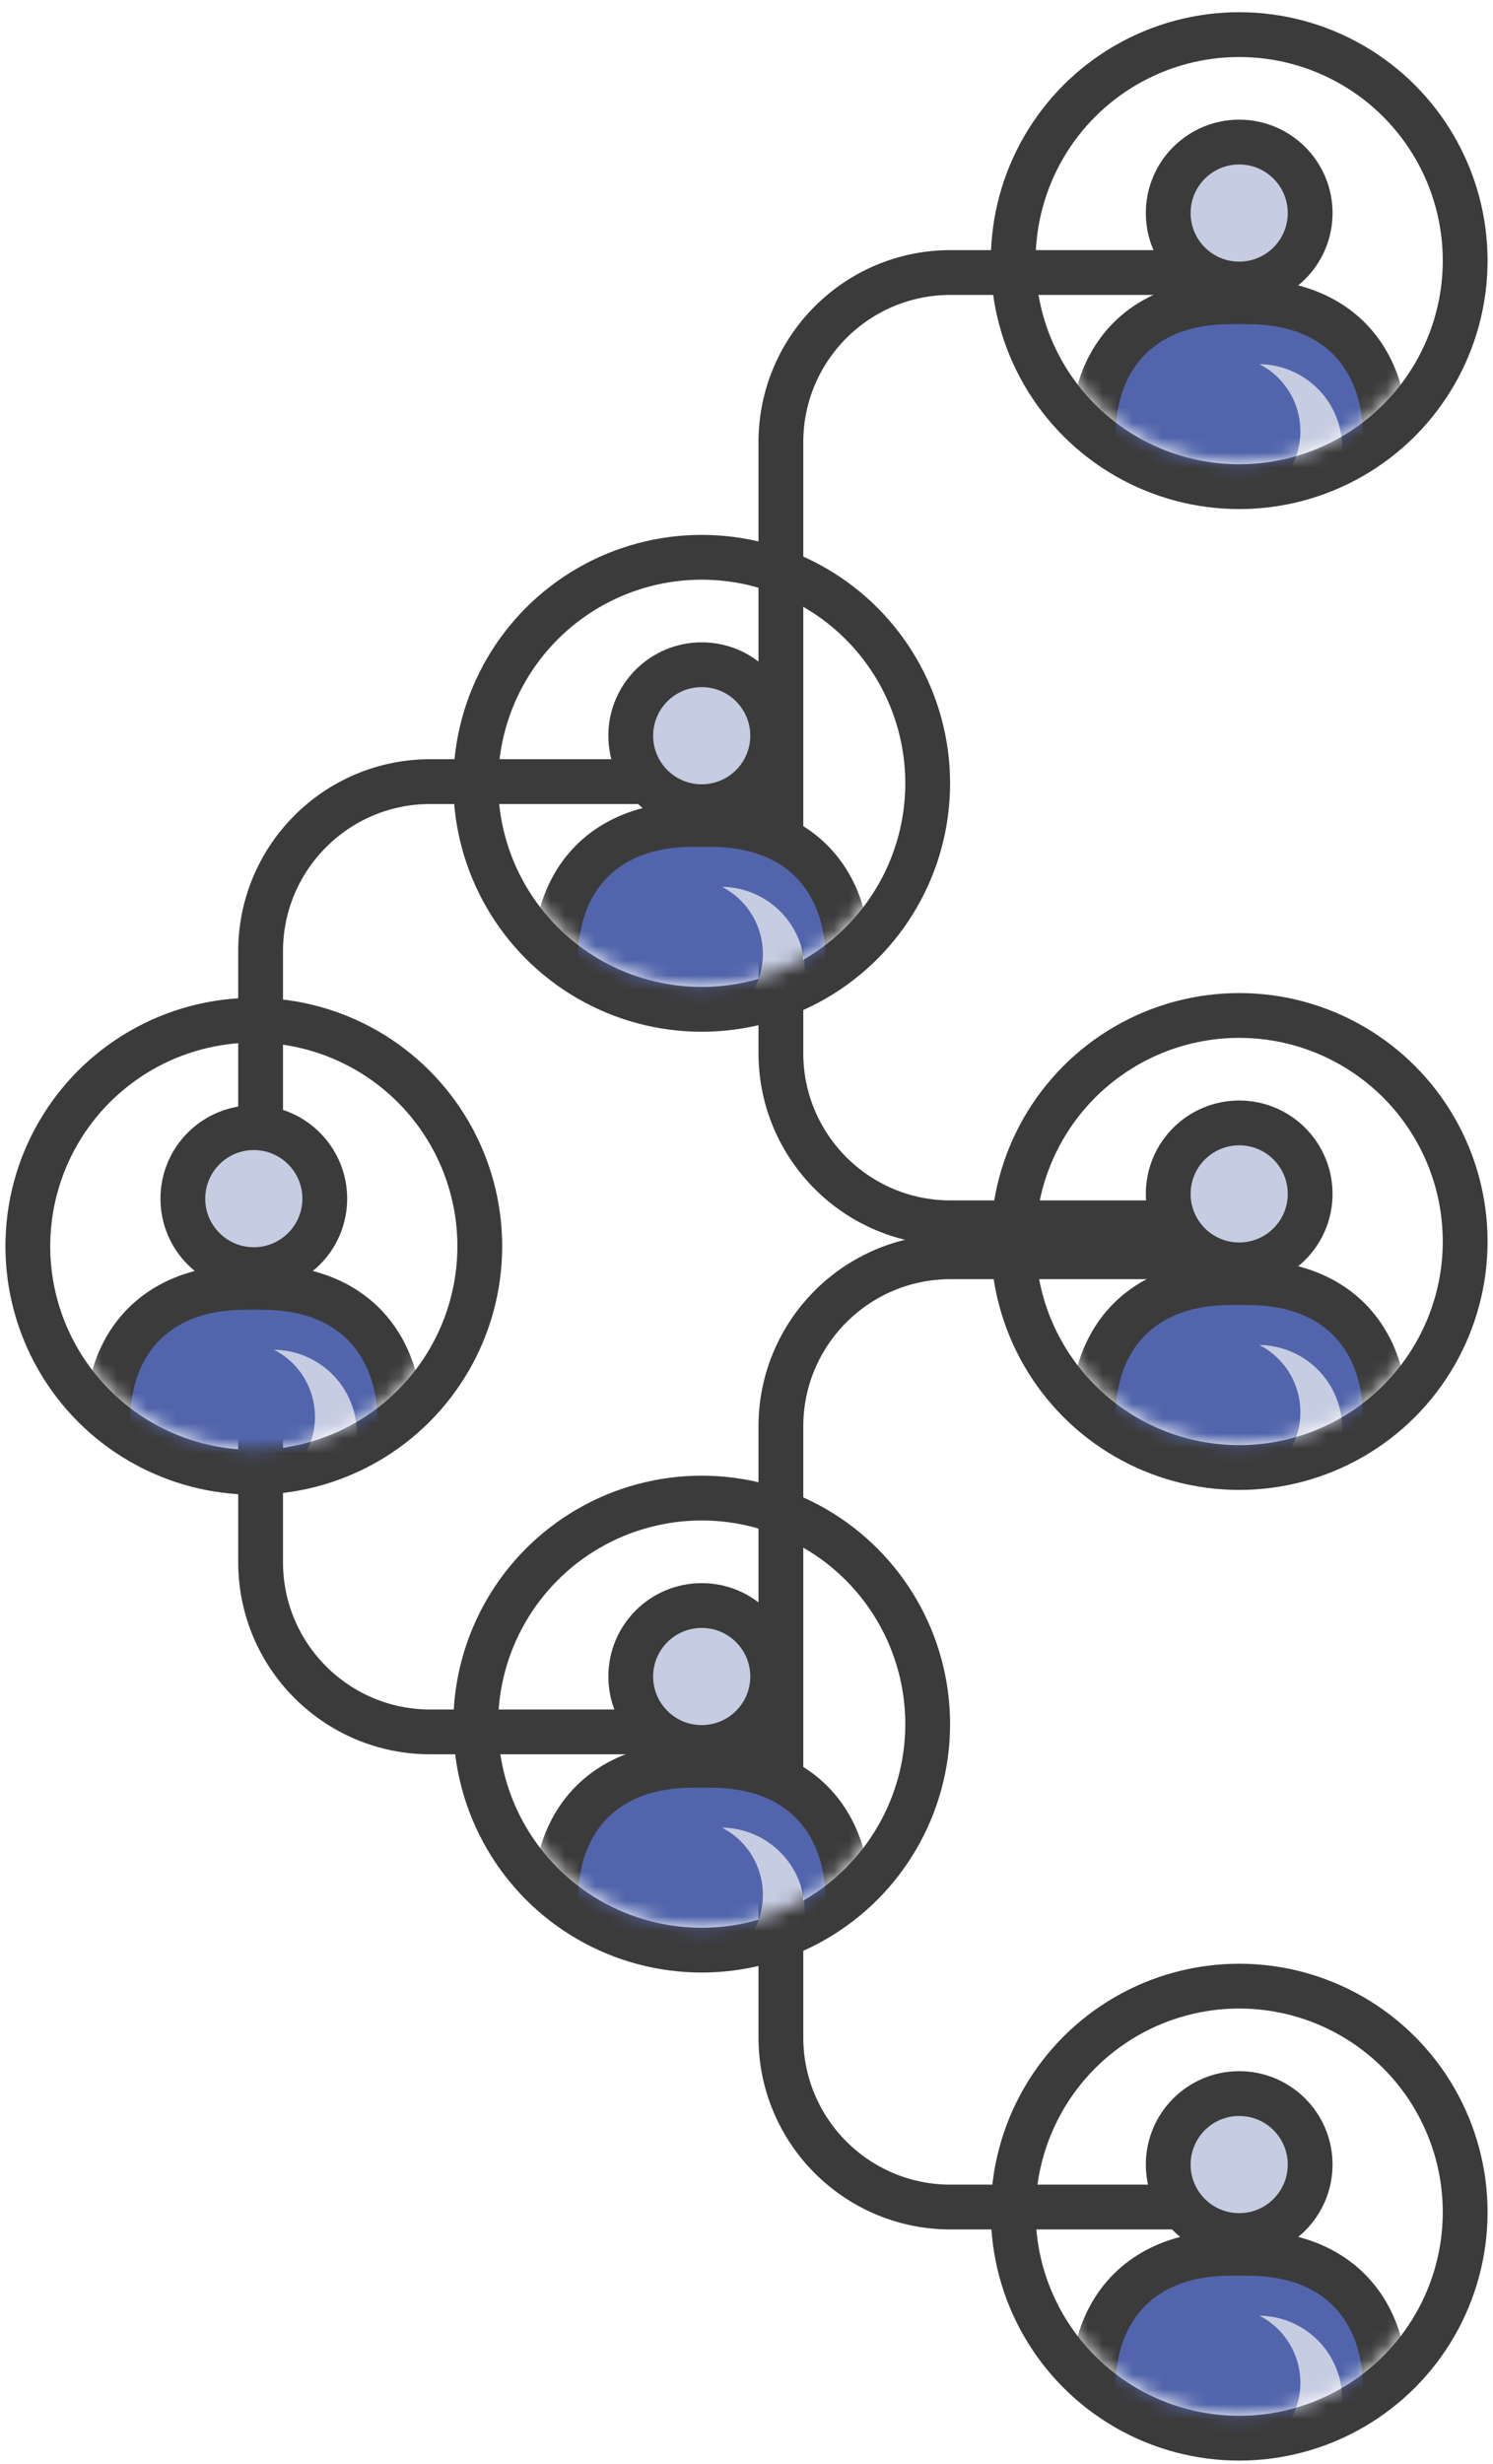 <svg xmlns="http://www.w3.org/2000/svg" xmlns:xlink="http://www.w3.org/1999/xlink" width="100" height="165" viewBox="0 0 100 165">
  <defs>
    <circle id="icon_attractivity-a" cx="13.636" cy="13.636" r="13.636"/>
    <circle id="icon_attractivity-c" cx="13.636" cy="13.636" r="13.636"/>
    <circle id="icon_attractivity-e" cx="13.636" cy="13.636" r="13.636"/>
    <circle id="icon_attractivity-g" cx="13.636" cy="13.636" r="13.636"/>
    <circle id="icon_attractivity-i" cx="13.636" cy="13.636" r="13.636"/>
    <circle id="icon_attractivity-k" cx="13.636" cy="13.636" r="13.636"/>
  </defs>
  <g fill="none" fill-rule="evenodd" transform="translate(1 1)">
    <path stroke="#3B3B3B" stroke-linecap="round" stroke-linejoin="round" stroke-width="3" d="M46 114.976L27.818 114.976C21.542 114.976 16.455 109.888 16.455 103.612L16.455 62.703C16.455 56.427 21.542 51.34 27.818 51.34L46 51.34M80.848 80.885L62.667 80.885C56.391 80.885 51.303 75.798 51.303 69.522L51.303 28.612C51.303 22.337 56.391 17.249 62.667 17.249L80.848 17.249M80.848 146.794L62.667 146.794C56.391 146.794 51.303 141.707 51.303 135.431L51.303 94.522C51.303 88.246 56.391 83.158 62.667 83.158L80.848 83.158"/>
    <g transform="translate(30.364 35.818)">
      <circle cx="15.636" cy="15.636" r="15.136" stroke="#3B3B3B" stroke-width="3"/>
      <g transform="translate(2 2)">
        <mask id="icon_attractivity-b" fill="#fff">
          <use xlink:href="#icon_attractivity-a"/>
        </mask>
        <g fill-rule="nonzero" mask="url(#icon_attractivity-b)">
          <g transform="translate(3.832 5.695)">
            <path fill="#C6CCE1" stroke="#3B3B3B" stroke-width="3" d="M9.804,0 C12.429,0 14.557,2.128 14.557,4.753 C14.557,7.379 12.429,9.507 9.804,9.507 C7.179,9.507 5.051,7.379 5.051,4.753 C5.051,2.128 7.179,0 9.804,0 Z"/>
            <path fill="#5265AC" stroke="#3B3B3B" stroke-width="3" d="M9.304,10.695 L10.304,10.695 C12.354,10.695 13.981,11.082 15.34,11.809 C16.7,12.536 17.767,13.603 18.494,14.963 C19.221,16.322 19.608,17.949 19.608,19.999 L19.608,20.405 C19.608,22.455 19.221,24.082 18.494,25.441 C17.767,26.801 16.7,27.868 15.34,28.595 C13.981,29.322 12.354,29.709 10.304,29.709 L9.304,29.709 C7.254,29.709 5.627,29.322 4.268,28.595 C2.908,27.868 1.841,26.801 1.114,25.441 C0.387,24.082 -5.34085053e-14,22.455 -5.34085053e-14,20.405 L-5.34085053e-14,19.999 C-5.34085053e-14,17.949 0.387,16.322 1.114,14.963 C1.841,13.603 2.908,12.536 4.268,11.809 C5.627,11.082 7.254,10.695 9.304,10.695 Z"/>
            <path fill="#C6CCE1" d="M7.987,18.317 C7.987,21.106 10.248,23.367 13.037,23.367 C14.582,23.367 15.965,22.674 16.891,21.581 C16.295,24.039 14.08,25.863 11.439,25.863 C8.339,25.863 5.827,23.351 5.827,20.252 C5.827,17.984 7.171,16.031 9.107,15.146 C8.406,16.013 7.987,17.116 7.987,18.317 Z" transform="rotate(-103 11.36 20.505)"/>
          </g>
        </g>
      </g>
    </g>
    <g transform="translate(30.364 98.818)">
      <circle cx="15.636" cy="15.636" r="15.136" stroke="#3B3B3B" stroke-width="3"/>
      <g transform="translate(2 2)">
        <mask id="icon_attractivity-d" fill="#fff">
          <use xlink:href="#icon_attractivity-c"/>
        </mask>
        <g mask="url(#icon_attractivity-d)">
          <g transform="translate(3.832 5.695)">
            <path fill="#C6CCE1" fill-rule="nonzero" stroke="#3B3B3B" stroke-width="3" d="M9.804,0 C12.429,0 14.557,2.128 14.557,4.753 C14.557,7.379 12.429,9.507 9.804,9.507 C7.179,9.507 5.051,7.379 5.051,4.753 C5.051,2.128 7.179,0 9.804,0 Z"/>
            <path fill="#5265AC" fill-rule="nonzero" stroke="#3B3B3B" stroke-width="3" d="M9.304,10.695 L10.304,10.695 C12.354,10.695 13.981,11.082 15.34,11.809 C16.7,12.536 17.767,13.603 18.494,14.963 C19.221,16.322 19.608,17.949 19.608,19.999 L19.608,20.405 C19.608,22.455 19.221,24.082 18.494,25.441 C17.767,26.801 16.7,27.868 15.34,28.595 C13.981,29.322 12.354,29.709 10.304,29.709 L9.304,29.709 C7.254,29.709 5.627,29.322 4.268,28.595 C2.908,27.868 1.841,26.801 1.114,25.441 C0.387,24.082 -5.34085053e-14,22.455 -5.34085053e-14,20.405 L-5.34085053e-14,19.999 C-5.34085053e-14,17.949 0.387,16.322 1.114,14.963 C1.841,13.603 2.908,12.536 4.268,11.809 C5.627,11.082 7.254,10.695 9.304,10.695 Z"/>
            <path fill="#C6CCE1" fill-rule="nonzero" d="M7.987,18.317 C7.987,21.106 10.248,23.367 13.037,23.367 C14.582,23.367 15.965,22.674 16.891,21.581 C16.295,24.039 14.08,25.863 11.439,25.863 C8.339,25.863 5.827,23.351 5.827,20.252 C5.827,17.984 7.171,16.031 9.107,15.146 C8.406,16.013 7.987,17.116 7.987,18.317 Z" transform="rotate(-103 11.36 20.505)"/>
          </g>
        </g>
      </g>
    </g>
    <g transform="translate(.364 66.818)">
      <circle cx="15.636" cy="15.636" r="15.136" stroke="#3B3B3B" stroke-width="3"/>
      <g transform="translate(2 2)">
        <mask id="icon_attractivity-f" fill="#fff">
          <use xlink:href="#icon_attractivity-e"/>
        </mask>
        <g mask="url(#icon_attractivity-f)">
          <g transform="translate(3.832 5.695)">
            <path fill="#C6CCE1" fill-rule="nonzero" stroke="#3B3B3B" stroke-width="3" d="M9.804,0 C12.429,0 14.557,2.128 14.557,4.753 C14.557,7.379 12.429,9.507 9.804,9.507 C7.179,9.507 5.051,7.379 5.051,4.753 C5.051,2.128 7.179,0 9.804,0 Z"/>
            <path fill="#5265AC" fill-rule="nonzero" stroke="#3B3B3B" stroke-width="3" d="M9.304,10.695 L10.304,10.695 C12.354,10.695 13.981,11.082 15.34,11.809 C16.7,12.536 17.767,13.603 18.494,14.963 C19.221,16.322 19.608,17.949 19.608,19.999 L19.608,20.405 C19.608,22.455 19.221,24.082 18.494,25.441 C17.767,26.801 16.7,27.868 15.34,28.595 C13.981,29.322 12.354,29.709 10.304,29.709 L9.304,29.709 C7.254,29.709 5.627,29.322 4.268,28.595 C2.908,27.868 1.841,26.801 1.114,25.441 C0.387,24.082 -5.34085053e-14,22.455 -5.34085053e-14,20.405 L-5.34085053e-14,19.999 C-5.34085053e-14,17.949 0.387,16.322 1.114,14.963 C1.841,13.603 2.908,12.536 4.268,11.809 C5.627,11.082 7.254,10.695 9.304,10.695 Z"/>
            <path fill="#C6CCE1" fill-rule="nonzero" d="M7.987,18.317 C7.987,21.106 10.248,23.367 13.037,23.367 C14.582,23.367 15.965,22.674 16.891,21.581 C16.295,24.039 14.08,25.863 11.439,25.863 C8.339,25.863 5.827,23.351 5.827,20.252 C5.827,17.984 7.171,16.031 9.107,15.146 C8.406,16.013 7.987,17.116 7.987,18.317 Z" transform="rotate(-103 11.36 20.505)"/>
          </g>
        </g>
      </g>
    </g>
    <g transform="translate(66.364 .818)">
      <circle cx="15.636" cy="15.636" r="15.136" stroke="#3B3B3B" stroke-width="3"/>
      <g transform="translate(2 2)">
        <mask id="icon_attractivity-h" fill="#fff">
          <use xlink:href="#icon_attractivity-g"/>
        </mask>
        <g mask="url(#icon_attractivity-h)">
          <g transform="translate(3.832 5.695)">
            <path fill="#C6CCE1" fill-rule="nonzero" stroke="#3B3B3B" stroke-width="3" d="M9.804,0 C12.429,0 14.557,2.128 14.557,4.753 C14.557,7.379 12.429,9.507 9.804,9.507 C7.179,9.507 5.051,7.379 5.051,4.753 C5.051,2.128 7.179,0 9.804,0 Z"/>
            <path fill="#5265AC" fill-rule="nonzero" stroke="#3B3B3B" stroke-width="3" d="M9.304,10.695 L10.304,10.695 C12.354,10.695 13.981,11.082 15.34,11.809 C16.7,12.536 17.767,13.603 18.494,14.963 C19.221,16.322 19.608,17.949 19.608,19.999 L19.608,20.405 C19.608,22.455 19.221,24.082 18.494,25.441 C17.767,26.801 16.7,27.868 15.34,28.595 C13.981,29.322 12.354,29.709 10.304,29.709 L9.304,29.709 C7.254,29.709 5.627,29.322 4.268,28.595 C2.908,27.868 1.841,26.801 1.114,25.441 C0.387,24.082 -5.34085053e-14,22.455 -5.34085053e-14,20.405 L-5.34085053e-14,19.999 C-5.34085053e-14,17.949 0.387,16.322 1.114,14.963 C1.841,13.603 2.908,12.536 4.268,11.809 C5.627,11.082 7.254,10.695 9.304,10.695 Z"/>
            <path fill="#C6CCE1" fill-rule="nonzero" d="M7.987,18.317 C7.987,21.106 10.248,23.367 13.037,23.367 C14.582,23.367 15.965,22.674 16.891,21.581 C16.295,24.039 14.08,25.863 11.439,25.863 C8.339,25.863 5.827,23.351 5.827,20.252 C5.827,17.984 7.171,16.031 9.107,15.146 C8.406,16.013 7.987,17.116 7.987,18.317 Z" transform="rotate(-103 11.36 20.505)"/>
          </g>
        </g>
      </g>
    </g>
    <g transform="translate(66.364 66.5)">
      <circle cx="15.636" cy="15.636" r="15.136" stroke="#3B3B3B" stroke-width="3"/>
      <g transform="translate(2 2)">
        <mask id="icon_attractivity-j" fill="#fff">
          <use xlink:href="#icon_attractivity-i"/>
        </mask>
        <g mask="url(#icon_attractivity-j)">
          <g transform="translate(3.832 5.695)">
            <path fill="#C6CCE1" fill-rule="nonzero" stroke="#3B3B3B" stroke-width="3" d="M9.804,0 C12.429,0 14.557,2.128 14.557,4.753 C14.557,7.379 12.429,9.507 9.804,9.507 C7.179,9.507 5.051,7.379 5.051,4.753 C5.051,2.128 7.179,0 9.804,0 Z"/>
            <path fill="#5265AC" fill-rule="nonzero" stroke="#3B3B3B" stroke-width="3" d="M9.304,10.695 L10.304,10.695 C12.354,10.695 13.981,11.082 15.34,11.809 C16.7,12.536 17.767,13.603 18.494,14.963 C19.221,16.322 19.608,17.949 19.608,19.999 L19.608,20.405 C19.608,22.455 19.221,24.082 18.494,25.441 C17.767,26.801 16.7,27.868 15.34,28.595 C13.981,29.322 12.354,29.709 10.304,29.709 L9.304,29.709 C7.254,29.709 5.627,29.322 4.268,28.595 C2.908,27.868 1.841,26.801 1.114,25.441 C0.387,24.082 -5.34085053e-14,22.455 -5.34085053e-14,20.405 L-5.34085053e-14,19.999 C-5.34085053e-14,17.949 0.387,16.322 1.114,14.963 C1.841,13.603 2.908,12.536 4.268,11.809 C5.627,11.082 7.254,10.695 9.304,10.695 Z"/>
            <path fill="#C6CCE1" fill-rule="nonzero" d="M7.987,18.317 C7.987,21.106 10.248,23.367 13.037,23.367 C14.582,23.367 15.965,22.674 16.891,21.581 C16.295,24.039 14.08,25.863 11.439,25.863 C8.339,25.863 5.827,23.351 5.827,20.252 C5.827,17.984 7.171,16.031 9.107,15.146 C8.406,16.013 7.987,17.116 7.987,18.317 Z" transform="rotate(-103 11.36 20.505)"/>
          </g>
        </g>
      </g>
    </g>
    <g transform="translate(66.364 131.5)">
      <circle cx="15.636" cy="15.636" r="15.136" stroke="#3B3B3B" stroke-width="3"/>
      <g transform="translate(2 2)">
        <mask id="icon_attractivity-l" fill="#fff">
          <use xlink:href="#icon_attractivity-k"/>
        </mask>
        <g mask="url(#icon_attractivity-l)">
          <g transform="translate(3.832 5.695)">
            <path fill="#C6CCE1" fill-rule="nonzero" stroke="#3B3B3B" stroke-width="3" d="M9.804,0 C12.429,0 14.557,2.128 14.557,4.753 C14.557,7.379 12.429,9.507 9.804,9.507 C7.179,9.507 5.051,7.379 5.051,4.753 C5.051,2.128 7.179,0 9.804,0 Z"/>
            <path fill="#5265AC" fill-rule="nonzero" stroke="#3B3B3B" stroke-width="3" d="M9.304,10.695 L10.304,10.695 C12.354,10.695 13.981,11.082 15.34,11.809 C16.7,12.536 17.767,13.603 18.494,14.963 C19.221,16.322 19.608,17.949 19.608,19.999 L19.608,20.405 C19.608,22.455 19.221,24.082 18.494,25.441 C17.767,26.801 16.7,27.868 15.34,28.595 C13.981,29.322 12.354,29.709 10.304,29.709 L9.304,29.709 C7.254,29.709 5.627,29.322 4.268,28.595 C2.908,27.868 1.841,26.801 1.114,25.441 C0.387,24.082 -5.34085053e-14,22.455 -5.34085053e-14,20.405 L-5.34085053e-14,19.999 C-5.34085053e-14,17.949 0.387,16.322 1.114,14.963 C1.841,13.603 2.908,12.536 4.268,11.809 C5.627,11.082 7.254,10.695 9.304,10.695 Z"/>
            <path fill="#C6CCE1" fill-rule="nonzero" d="M7.987,18.317 C7.987,21.106 10.248,23.367 13.037,23.367 C14.582,23.367 15.965,22.674 16.891,21.581 C16.295,24.039 14.08,25.863 11.439,25.863 C8.339,25.863 5.827,23.351 5.827,20.252 C5.827,17.984 7.171,16.031 9.107,15.146 C8.406,16.013 7.987,17.116 7.987,18.317 Z" transform="rotate(-103 11.36 20.505)"/>
          </g>
        </g>
      </g>
    </g>
  </g>
</svg>
